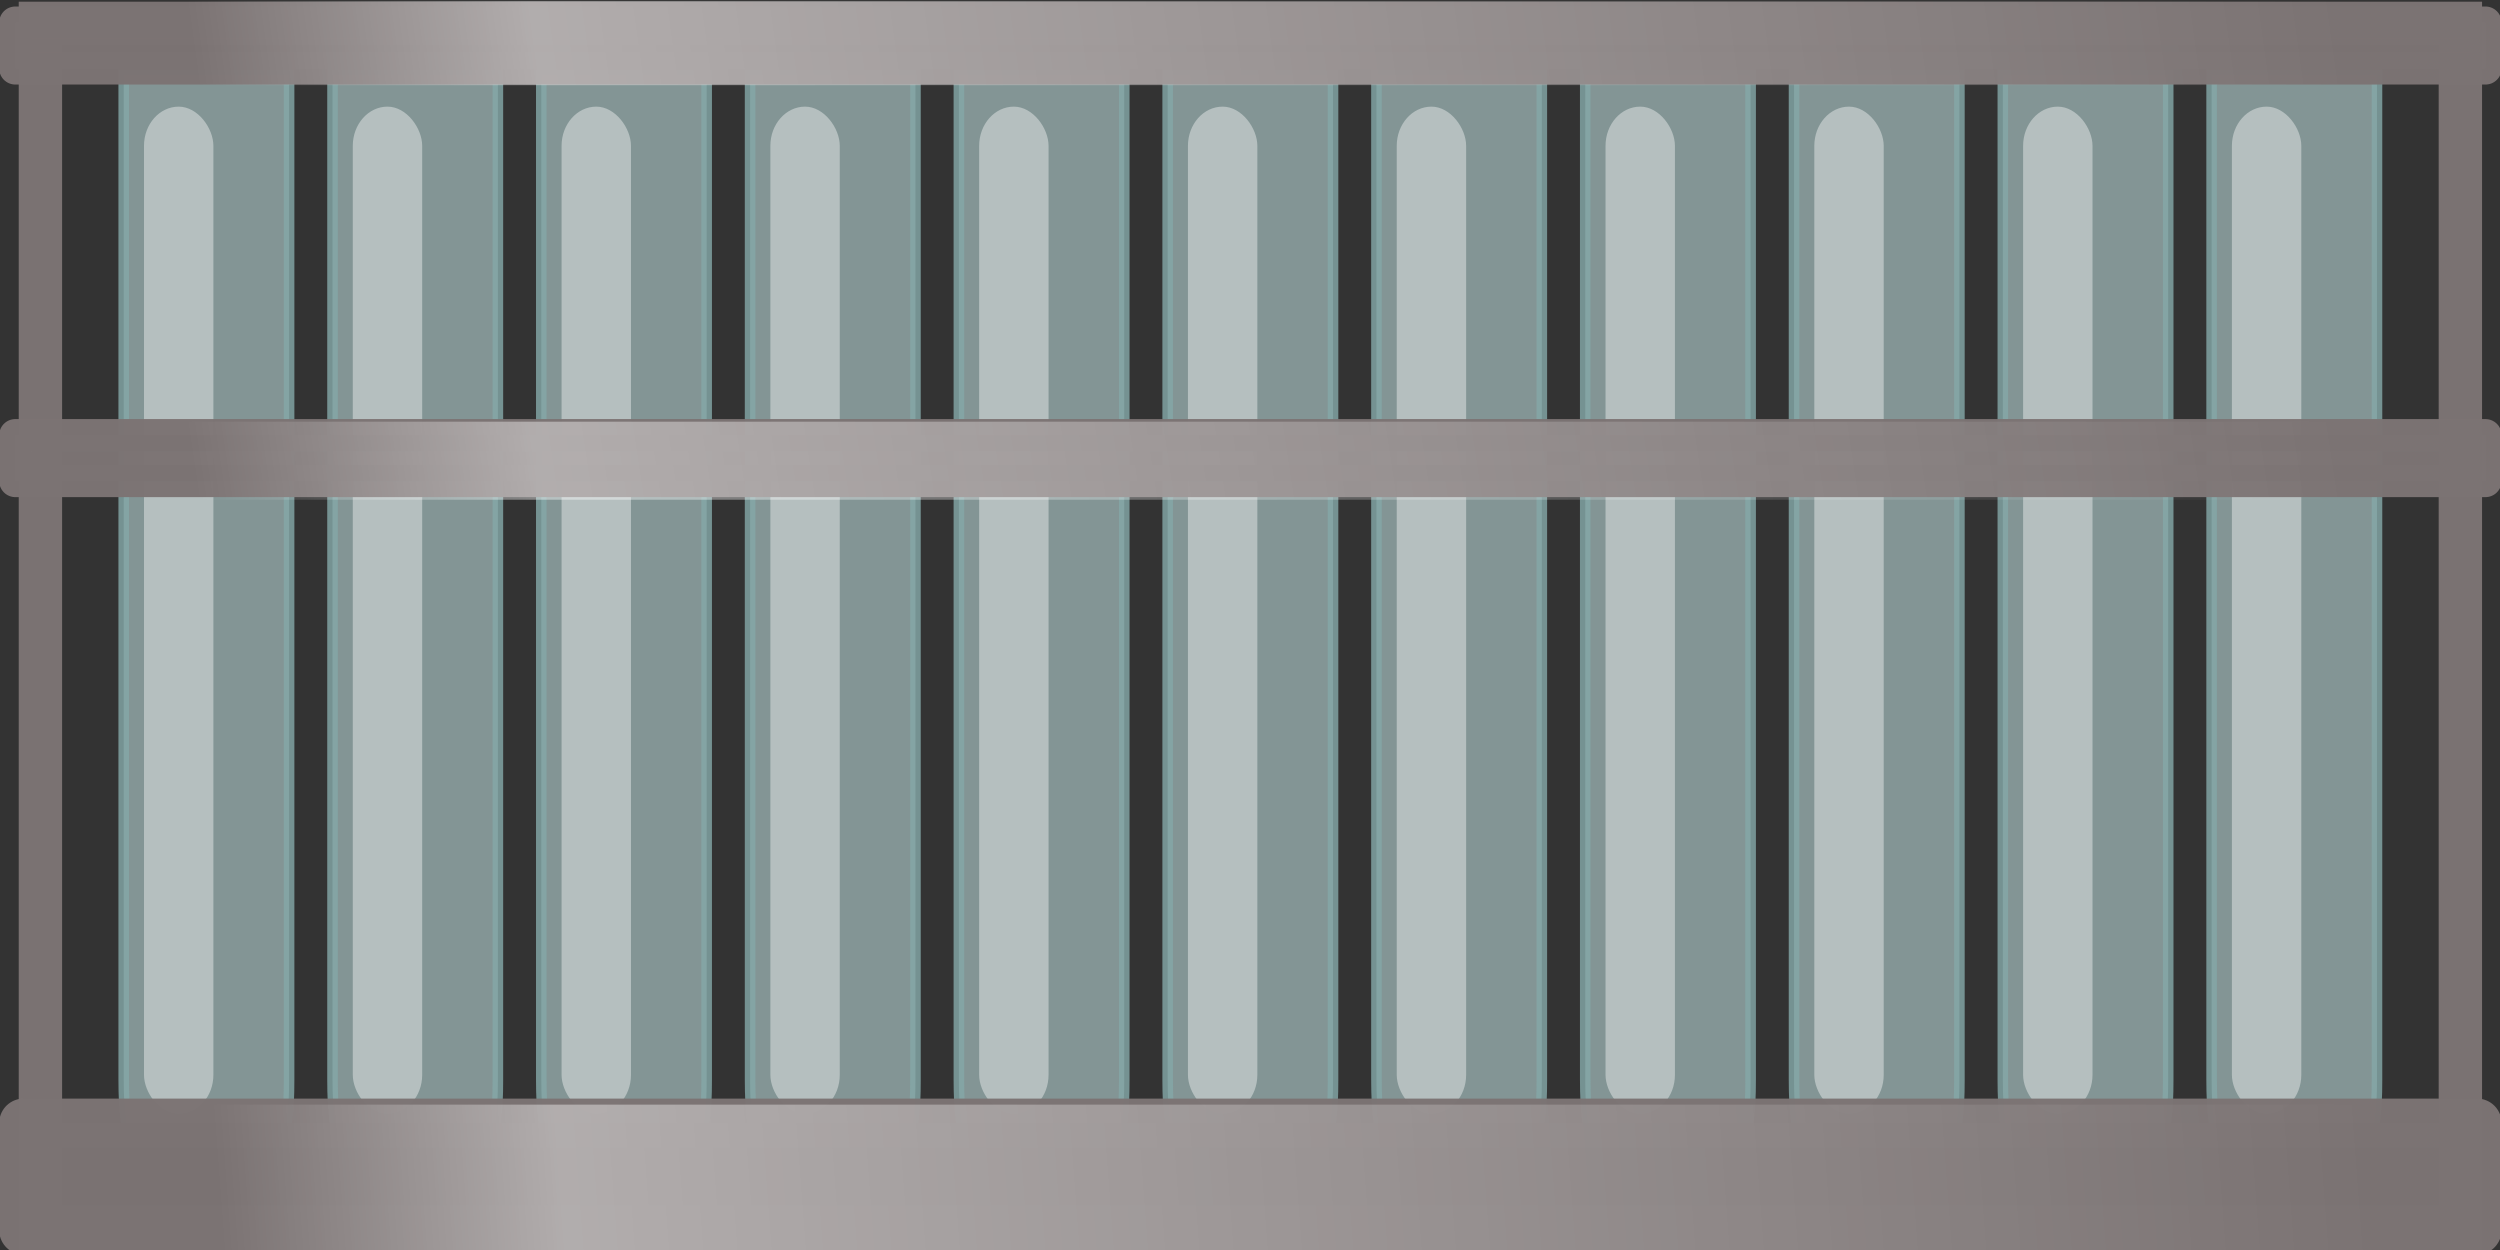 <?xml version="1.0" encoding="UTF-8" standalone="no"?>
<!-- Created with Inkscape (http://www.inkscape.org/) -->

<svg
   xmlns:dc="http://purl.org/dc/elements/1.1/"
   xmlns:cc="http://creativecommons.org/ns#"
   xmlns:rdf="http://www.w3.org/1999/02/22-rdf-syntax-ns#"
   xmlns:svg="http://www.w3.org/2000/svg"
   xmlns="http://www.w3.org/2000/svg"
   xmlns:xlink="http://www.w3.org/1999/xlink"
   xmlns:sodipodi="http://sodipodi.sourceforge.net/DTD/sodipodi-0.dtd"
   xmlns:inkscape="http://www.inkscape.org/namespaces/inkscape"
   width="512"
   height="256"
   id="svg3150"
   version="1.1"
   inkscape:version="0.48.1 r9760"
   sodipodi:docname="glasswork-4.svg"
   inkscape:export-filename="/home/guillaume/Documents/gamers associate/ga-decor-work/objects/glasswork-4.png"
   inkscape:export-xdpi="90"
   inkscape:export-ydpi="90">
  <rect width="100%" height="100%" fill="#333333" stroke="none"/>
  <defs
     id="defs3152">
    <linearGradient
       id="linearGradient4107">
      <stop
         id="stop4109"
         offset="0"
         style="stop-color:#ffffff;stop-opacity:0;" />
      <stop
         style="stop-color:#ffffff;stop-opacity:0.422;"
         offset="0.16"
         id="stop4111" />
      <stop
         id="stop4113"
         offset="1"
         style="stop-color:#ffffff;stop-opacity:0;" />
    </linearGradient>
    <linearGradient
       id="linearGradient3814">
      <stop
         style="stop-color:#ffffff;stop-opacity:0;"
         offset="0"
         id="stop3816" />
      <stop
         id="stop3822"
         offset="0.142"
         style="stop-color:#ffffff;stop-opacity:1;" />
      <stop
         style="stop-color:#ffffff;stop-opacity:0;"
         offset="1"
         id="stop3818" />
    </linearGradient>
    <linearGradient
       id="linearGradient3804">
      <stop
         style="stop-color:#ffffff;stop-opacity:1;"
         offset="0"
         id="stop3806" />
      <stop
         style="stop-color:#ffffff;stop-opacity:0;"
         offset="1"
         id="stop3808" />
    </linearGradient>
    <linearGradient
       id="linearGradient4497">
      <stop
         style="stop-color:#ffffff;stop-opacity:0;"
         offset="0"
         id="stop4499" />
      <stop
         id="stop4505"
         offset="0.233"
         style="stop-color:#ffffff;stop-opacity:0.531;" />
      <stop
         style="stop-color:#ffffff;stop-opacity:0;"
         offset="1"
         id="stop4501" />
    </linearGradient>
    <linearGradient
       inkscape:collect="always"
       xlink:href="#linearGradient4497"
       id="linearGradient4503"
       x1="-57.483"
       y1="17.41"
       x2="-21.931"
       y2="17.05"
       gradientUnits="userSpaceOnUse"
       gradientTransform="matrix(2.064,0,0,1.376,129.718,852.327)" />
    <linearGradient
       inkscape:collect="always"
       xlink:href="#linearGradient4497"
       id="linearGradient3771"
       gradientUnits="userSpaceOnUse"
       gradientTransform="matrix(1.032,0,0,1.376,381.546,839.107)"
       x1="-57.483"
       y1="17.41"
       x2="-21.931"
       y2="17.05" />
    <linearGradient
       inkscape:collect="always"
       xlink:href="#linearGradient4497-1"
       id="linearGradient4503-6"
       x1="-57.483"
       y1="17.41"
       x2="-21.931"
       y2="17.05"
       gradientUnits="userSpaceOnUse"
       gradientTransform="matrix(2.064,0,0,1.376,129.718,852.327)" />
    <linearGradient
       id="linearGradient4497-1">
      <stop
         style="stop-color:#ffffff;stop-opacity:0;"
         offset="0"
         id="stop4499-1" />
      <stop
         id="stop4505-7"
         offset="0.233"
         style="stop-color:#ffffff;stop-opacity:0.531;" />
      <stop
         style="stop-color:#ffffff;stop-opacity:0;"
         offset="1"
         id="stop4501-8" />
    </linearGradient>
    <linearGradient
       y2="17.05"
       x2="-21.931"
       y1="17.41"
       x1="-57.483"
       gradientTransform="matrix(2.064,0,0,1.376,129.718,852.327)"
       gradientUnits="userSpaceOnUse"
       id="linearGradient3051"
       xlink:href="#linearGradient4497-1"
       inkscape:collect="always" />
    <linearGradient
       inkscape:collect="always"
       xlink:href="#linearGradient4107"
       id="linearGradient4104"
       gradientUnits="userSpaceOnUse"
       gradientTransform="matrix(6.181,0,0,0.831,377.712,1030.728)"
       x1="-57.483"
       y1="17.41"
       x2="-21.931"
       y2="17.05" />
    <linearGradient
       inkscape:collect="always"
       xlink:href="#linearGradient4107-5"
       id="linearGradient4104-6"
       gradientUnits="userSpaceOnUse"
       gradientTransform="matrix(6.181,0,0,0.831,377.712,1030.728)"
       x1="-57.483"
       y1="17.41"
       x2="-21.931"
       y2="17.05" />
    <linearGradient
       id="linearGradient4107-5">
      <stop
         id="stop4109-0"
         offset="0"
         style="stop-color:#ffffff;stop-opacity:0;" />
      <stop
         style="stop-color:#ffffff;stop-opacity:0.422;"
         offset="0.16"
         id="stop4111-5" />
      <stop
         id="stop4113-4"
         offset="1"
         style="stop-color:#ffffff;stop-opacity:0;" />
    </linearGradient>
    <linearGradient
       y2="17.05"
       x2="-21.931"
       y1="17.41"
       x1="-57.483"
       gradientTransform="matrix(6.181,0,0,0.415,375.085,963.854)"
       gradientUnits="userSpaceOnUse"
       id="linearGradient4131"
       xlink:href="#linearGradient4107-5"
       inkscape:collect="always" />
    <linearGradient
       inkscape:collect="always"
       xlink:href="#linearGradient4107-9"
       id="linearGradient4104-1"
       gradientUnits="userSpaceOnUse"
       gradientTransform="matrix(6.181,0,0,0.831,377.712,1030.728)"
       x1="-57.483"
       y1="17.41"
       x2="-21.931"
       y2="17.05" />
    <linearGradient
       id="linearGradient4107-9">
      <stop
         id="stop4109-8"
         offset="0"
         style="stop-color:#ffffff;stop-opacity:0;" />
      <stop
         style="stop-color:#ffffff;stop-opacity:0.422;"
         offset="0.16"
         id="stop4111-7" />
      <stop
         id="stop4113-7"
         offset="1"
         style="stop-color:#ffffff;stop-opacity:0;" />
    </linearGradient>
    <linearGradient
       y2="17.05"
       x2="-21.931"
       y1="17.41"
       x1="-57.483"
       gradientTransform="matrix(6.181,0,0,0.448,375.085,920.477)"
       gradientUnits="userSpaceOnUse"
       id="linearGradient4131-6"
       xlink:href="#linearGradient4107-9"
       inkscape:collect="always" />
    <linearGradient
       inkscape:collect="always"
       xlink:href="#linearGradient4107"
       id="linearGradient3109"
       gradientUnits="userSpaceOnUse"
       gradientTransform="matrix(6.181,0,0,0.831,377.712,1030.728)"
       x1="-57.483"
       y1="17.41"
       x2="-21.931"
       y2="17.05" />
    <linearGradient
       inkscape:collect="always"
       xlink:href="#linearGradient4107-5"
       id="linearGradient3111"
       gradientUnits="userSpaceOnUse"
       gradientTransform="matrix(6.181,0,0,0.415,375.085,963.854)"
       x1="-57.483"
       y1="17.41"
       x2="-21.931"
       y2="17.05" />
    <linearGradient
       inkscape:collect="always"
       xlink:href="#linearGradient4107-9"
       id="linearGradient3113"
       gradientUnits="userSpaceOnUse"
       gradientTransform="matrix(6.181,0,0,0.448,375.085,920.477)"
       x1="-57.483"
       y1="17.41"
       x2="-21.931"
       y2="17.05" />
    <linearGradient
       inkscape:collect="always"
       xlink:href="#linearGradient4107-9"
       id="linearGradient3116"
       gradientUnits="userSpaceOnUse"
       gradientTransform="matrix(12.251,0,0,0.887,743.441,789.68)"
       x1="-57.483"
       y1="17.41"
       x2="-21.931"
       y2="17.05" />
    <linearGradient
       inkscape:collect="always"
       xlink:href="#linearGradient4107-5"
       id="linearGradient3119"
       gradientUnits="userSpaceOnUse"
       gradientTransform="matrix(12.251,0,0,0.822,743.441,875.655)"
       x1="-57.483"
       y1="17.41"
       x2="-21.931"
       y2="17.05" />
    <linearGradient
       inkscape:collect="always"
       xlink:href="#linearGradient4107"
       id="linearGradient3122"
       gradientUnits="userSpaceOnUse"
       gradientTransform="matrix(12.251,0,0,1.646,748.648,1008.203)"
       x1="-57.483"
       y1="17.41"
       x2="-21.931"
       y2="17.05" />
    <linearGradient
       inkscape:collect="always"
       xlink:href="#linearGradient4107"
       id="linearGradient3205"
       gradientUnits="userSpaceOnUse"
       gradientTransform="matrix(12.251,0,0,1.646,748.648,1008.203)"
       x1="-57.483"
       y1="17.41"
       x2="-21.931"
       y2="17.05" />
    <linearGradient
       inkscape:collect="always"
       xlink:href="#linearGradient4107-5"
       id="linearGradient3207"
       gradientUnits="userSpaceOnUse"
       gradientTransform="matrix(12.251,0,0,0.822,743.441,875.655)"
       x1="-57.483"
       y1="17.41"
       x2="-21.931"
       y2="17.05" />
    <linearGradient
       inkscape:collect="always"
       xlink:href="#linearGradient4107-9"
       id="linearGradient3209"
       gradientUnits="userSpaceOnUse"
       gradientTransform="matrix(12.251,0,0,0.887,743.441,789.68)"
       x1="-57.483"
       y1="17.41"
       x2="-21.931"
       y2="17.05" />
    <linearGradient
       inkscape:collect="always"
       xlink:href="#linearGradient4107"
       id="linearGradient3254"
       gradientUnits="userSpaceOnUse"
       gradientTransform="matrix(12.251,0,0,1.646,748.648,1008.203)"
       x1="-57.483"
       y1="17.41"
       x2="-21.931"
       y2="17.05" />
    <linearGradient
       inkscape:collect="always"
       xlink:href="#linearGradient4107-5"
       id="linearGradient3256"
       gradientUnits="userSpaceOnUse"
       gradientTransform="matrix(12.251,0,0,0.822,743.441,875.655)"
       x1="-57.483"
       y1="17.41"
       x2="-21.931"
       y2="17.05" />
    <linearGradient
       inkscape:collect="always"
       xlink:href="#linearGradient4107-9"
       id="linearGradient3258"
       gradientUnits="userSpaceOnUse"
       gradientTransform="matrix(12.251,0,0,0.887,743.441,789.68)"
       x1="-57.483"
       y1="17.41"
       x2="-21.931"
       y2="17.05" />
  </defs>
  <sodipodi:namedview
     id="base"
     pagecolor="#ffffff"
     bordercolor="#666666"
     borderopacity="1.0"
     inkscape:pageopacity="0.0"
     inkscape:pageshadow="2"
     inkscape:zoom="3.5189169"
     inkscape:cx="-0.99041978"
     inkscape:cy="184.92799"
     inkscape:document-units="px"
     inkscape:current-layer="g3162"
     showgrid="true"
     showguides="true"
     inkscape:guide-bbox="true"
     inkscape:window-width="1280"
     inkscape:window-height="776"
     inkscape:window-x="0"
     inkscape:window-y="24"
     inkscape:window-maximized="1"
     inkscape:snap-midpoints="false">
    <inkscape:grid
       type="xygrid"
       id="grid3158"
       empspacing="5"
       visible="true"
       enabled="false"
       snapvisiblegridlinesonly="true"
       spacingx="8px"
       spacingy="8px" />
  </sodipodi:namedview>
  <g
     inkscape:label="Calque 1"
     inkscape:groupmode="layer"
     id="layer1"
     transform="translate(0,-796.362)">
    <g
       id="g3162"
       transform="translate(-0.161,4.7927551e-5)">
      <g
         id="g3211"
         transform="matrix(1.01,0,0,1.008,0,-6.177)">
        <rect
           style="opacity:0.98;color:#000000;fill:none;stroke:#7c7373;stroke-width:8.793;stroke-miterlimit:4;stroke-opacity:1;stroke-dasharray:none;marker:none;visibility:visible;display:inline;overflow:visible;enable-background:accumulate"
           id="rect3000"
           width="490.698"
           height="245.775"
           x="8.355"
           y="800.912" />
        <g
           id="g4045"
           transform="matrix(1.982,0,0,1.982,6.339,-1034.76)">
          <g
             id="g3918">
            <path
               style="opacity:0.98;color:#000000;fill:#c7e8e8;fill-opacity:0.549;fill-rule:nonzero;stroke:#84a8a8;stroke-width:1.081;stroke-miterlimit:4;stroke-opacity:0.828;stroke-dasharray:none;marker:none;visibility:visible;display:inline;overflow:visible;enable-background:accumulate"
               d="m 9.539,931.434 16.919,0 0,103.082 c 0.005,3.125 -0.264,5.754 -0.822,5.778 l -15.273,0 c -0.553,-0.024 -0.822,-2.653 -0.824,-5.826 z"
               id="rect3160"
               inkscape:connector-curvature="0"
               sodipodi:nodetypes="ccccccc" />
            <rect
               style="opacity:0.4;fill:#ffffff;fill-opacity:1;stroke:none;display:inline"
               id="rect5019"
               width="7.1"
               height="103.269"
               x="11.614"
               y="934.71"
               ry="4.017" />
          </g>
          <g
             id="g3918-9"
             transform="translate(21.361,0)">
            <path
               style="opacity:0.98;color:#000000;fill:#c7e8e8;fill-opacity:0.549;fill-rule:nonzero;stroke:#84a8a8;stroke-width:1.081;stroke-miterlimit:4;stroke-opacity:0.828;stroke-dasharray:none;marker:none;visibility:visible;display:inline;overflow:visible;enable-background:accumulate"
               d="m 9.539,931.434 16.919,0 0,103.082 c 0.005,3.125 -0.264,5.754 -0.822,5.778 l -15.273,0 c -0.553,-0.024 -0.822,-2.653 -0.824,-5.826 z"
               id="rect3160-7"
               inkscape:connector-curvature="0"
               sodipodi:nodetypes="ccccccc" />
            <rect
               style="opacity:0.4;fill:#ffffff;fill-opacity:1;stroke:none;display:inline"
               id="rect5019-5"
               width="7.1"
               height="103.269"
               x="11.614"
               y="934.71"
               ry="4.017" />
          </g>
          <g
             id="g3918-6"
             transform="translate(42.721,0)">
            <path
               style="opacity:0.98;color:#000000;fill:#c7e8e8;fill-opacity:0.549;fill-rule:nonzero;stroke:#84a8a8;stroke-width:1.081;stroke-miterlimit:4;stroke-opacity:0.828;stroke-dasharray:none;marker:none;visibility:visible;display:inline;overflow:visible;enable-background:accumulate"
               d="m 9.539,931.434 16.919,0 0,103.082 c 0.005,3.125 -0.264,5.754 -0.822,5.778 l -15.273,0 c -0.553,-0.024 -0.822,-2.653 -0.824,-5.826 z"
               id="rect3160-0"
               inkscape:connector-curvature="0"
               sodipodi:nodetypes="ccccccc" />
            <rect
               style="opacity:0.4;fill:#ffffff;fill-opacity:1;stroke:none;display:inline"
               id="rect5019-52"
               width="7.1"
               height="103.269"
               x="11.614"
               y="934.71"
               ry="4.017" />
          </g>
          <g
             id="g3918-7"
             transform="translate(64.082,0)">
            <path
               style="opacity:0.98;color:#000000;fill:#c7e8e8;fill-opacity:0.549;fill-rule:nonzero;stroke:#84a8a8;stroke-width:1.081;stroke-miterlimit:4;stroke-opacity:0.828;stroke-dasharray:none;marker:none;visibility:visible;display:inline;overflow:visible;enable-background:accumulate"
               d="m 9.539,931.434 16.919,0 0,103.082 c 0.005,3.125 -0.264,5.754 -0.822,5.778 l -15.273,0 c -0.553,-0.024 -0.822,-2.653 -0.824,-5.826 z"
               id="rect3160-6"
               inkscape:connector-curvature="0"
               sodipodi:nodetypes="ccccccc" />
            <rect
               style="opacity:0.4;fill:#ffffff;fill-opacity:1;stroke:none;display:inline"
               id="rect5019-6"
               width="7.1"
               height="103.269"
               x="11.614"
               y="934.71"
               ry="4.017" />
          </g>
          <g
             id="g3918-3"
             transform="translate(85.443,0)">
            <path
               style="opacity:0.98;color:#000000;fill:#c7e8e8;fill-opacity:0.549;fill-rule:nonzero;stroke:#84a8a8;stroke-width:1.081;stroke-miterlimit:4;stroke-opacity:0.828;stroke-dasharray:none;marker:none;visibility:visible;display:inline;overflow:visible;enable-background:accumulate"
               d="m 9.539,931.434 16.919,0 0,103.082 c 0.005,3.125 -0.264,5.754 -0.822,5.778 l -15.273,0 c -0.553,-0.024 -0.822,-2.653 -0.824,-5.826 z"
               id="rect3160-2"
               inkscape:connector-curvature="0"
               sodipodi:nodetypes="ccccccc" />
            <rect
               style="opacity:0.4;fill:#ffffff;fill-opacity:1;stroke:none;display:inline"
               id="rect5019-4"
               width="7.1"
               height="103.269"
               x="11.614"
               y="934.71"
               ry="4.017" />
          </g>
          <g
             id="g3918-36"
             transform="translate(106.803,0)">
            <path
               style="opacity:0.98;color:#000000;fill:#c7e8e8;fill-opacity:0.549;fill-rule:nonzero;stroke:#84a8a8;stroke-width:1.081;stroke-miterlimit:4;stroke-opacity:0.828;stroke-dasharray:none;marker:none;visibility:visible;display:inline;overflow:visible;enable-background:accumulate"
               d="m 9.539,931.434 16.919,0 0,103.082 c 0.005,3.125 -0.264,5.754 -0.822,5.778 l -15.273,0 c -0.553,-0.024 -0.822,-2.653 -0.824,-5.826 z"
               id="rect3160-04"
               inkscape:connector-curvature="0"
               sodipodi:nodetypes="ccccccc" />
            <rect
               style="opacity:0.4;fill:#ffffff;fill-opacity:1;stroke:none;display:inline"
               id="rect5019-3"
               width="7.1"
               height="103.269"
               x="11.614"
               y="934.71"
               ry="4.017" />
          </g>
          <g
             id="g3918-37"
             transform="translate(128.164,0)">
            <path
               style="opacity:0.98;color:#000000;fill:#c7e8e8;fill-opacity:0.549;fill-rule:nonzero;stroke:#84a8a8;stroke-width:1.081;stroke-miterlimit:4;stroke-opacity:0.828;stroke-dasharray:none;marker:none;visibility:visible;display:inline;overflow:visible;enable-background:accumulate"
               d="m 9.539,931.434 16.919,0 0,103.082 c 0.005,3.125 -0.264,5.754 -0.822,5.778 l -15.273,0 c -0.553,-0.024 -0.822,-2.653 -0.824,-5.826 z"
               id="rect3160-4"
               inkscape:connector-curvature="0"
               sodipodi:nodetypes="ccccccc" />
            <rect
               style="opacity:0.4;fill:#ffffff;fill-opacity:1;stroke:none;display:inline"
               id="rect5019-9"
               width="7.1"
               height="103.269"
               x="11.614"
               y="934.71"
               ry="4.017" />
          </g>
          <g
             id="g3918-2"
             transform="translate(149.525,0)">
            <path
               style="opacity:0.98;color:#000000;fill:#c7e8e8;fill-opacity:0.549;fill-rule:nonzero;stroke:#84a8a8;stroke-width:1.081;stroke-miterlimit:4;stroke-opacity:0.828;stroke-dasharray:none;marker:none;visibility:visible;display:inline;overflow:visible;enable-background:accumulate"
               d="m 9.539,931.434 16.919,0 0,103.082 c 0.005,3.125 -0.264,5.754 -0.822,5.778 l -15.273,0 c -0.553,-0.024 -0.822,-2.653 -0.824,-5.826 z"
               id="rect3160-9"
               inkscape:connector-curvature="0"
               sodipodi:nodetypes="ccccccc" />
            <rect
               style="opacity:0.4;fill:#ffffff;fill-opacity:1;stroke:none;display:inline"
               id="rect5019-38"
               width="7.1"
               height="103.269"
               x="11.614"
               y="934.71"
               ry="4.017" />
          </g>
          <g
             id="g3918-24"
             transform="translate(170.885,0)">
            <path
               style="opacity:0.98;color:#000000;fill:#c7e8e8;fill-opacity:0.549;fill-rule:nonzero;stroke:#84a8a8;stroke-width:1.081;stroke-miterlimit:4;stroke-opacity:0.828;stroke-dasharray:none;marker:none;visibility:visible;display:inline;overflow:visible;enable-background:accumulate"
               d="m 9.539,931.434 16.919,0 0,103.082 c 0.005,3.125 -0.264,5.754 -0.822,5.778 l -15.273,0 c -0.553,-0.024 -0.822,-2.653 -0.824,-5.826 z"
               id="rect3160-5"
               inkscape:connector-curvature="0"
               sodipodi:nodetypes="ccccccc" />
            <rect
               style="opacity:0.4;fill:#ffffff;fill-opacity:1;stroke:none;display:inline"
               id="rect5019-43"
               width="7.1"
               height="103.269"
               x="11.614"
               y="934.71"
               ry="4.017" />
          </g>
          <g
             id="g3918-247"
             transform="translate(192.246,0)">
            <path
               style="opacity:0.98;color:#000000;fill:#c7e8e8;fill-opacity:0.549;fill-rule:nonzero;stroke:#84a8a8;stroke-width:1.081;stroke-miterlimit:4;stroke-opacity:0.828;stroke-dasharray:none;marker:none;visibility:visible;display:inline;overflow:visible;enable-background:accumulate"
               d="m 9.539,931.434 16.919,0 0,103.082 c 0.005,3.125 -0.264,5.754 -0.822,5.778 l -15.273,0 c -0.553,-0.024 -0.822,-2.653 -0.824,-5.826 z"
               id="rect3160-41"
               inkscape:connector-curvature="0"
               sodipodi:nodetypes="ccccccc" />
            <rect
               style="opacity:0.4;fill:#ffffff;fill-opacity:1;stroke:none;display:inline"
               id="rect5019-61"
               width="7.1"
               height="103.269"
               x="11.614"
               y="934.71"
               ry="4.017" />
          </g>
          <g
             id="g3918-68"
             transform="translate(213.607,0)">
            <path
               style="opacity:0.98;color:#000000;fill:#c7e8e8;fill-opacity:0.549;fill-rule:nonzero;stroke:#84a8a8;stroke-width:1.081;stroke-miterlimit:4;stroke-opacity:0.828;stroke-dasharray:none;marker:none;visibility:visible;display:inline;overflow:visible;enable-background:accumulate"
               d="m 9.539,931.434 16.919,0 0,103.082 c 0.005,3.125 -0.264,5.754 -0.822,5.778 l -15.273,0 c -0.553,-0.024 -0.822,-2.653 -0.824,-5.826 z"
               id="rect3160-70"
               inkscape:connector-curvature="0"
               sodipodi:nodetypes="ccccccc" />
            <rect
               style="opacity:0.4;fill:#ffffff;fill-opacity:1;stroke:none;display:inline"
               id="rect5019-49"
               width="7.1"
               height="103.269"
               x="11.614"
               y="934.71"
               ry="4.017" />
          </g>
        </g>
        <rect
           style="opacity:0.98;color:#000000;fill:#7c7373;fill-opacity:1;fill-rule:nonzero;stroke:#7c7373;stroke-width:9.932;stroke-linecap:round;stroke-linejoin:round;stroke-miterlimit:4;stroke-opacity:1;stroke-dasharray:none;stroke-dashoffset:0;marker:none;visibility:visible;display:inline;overflow:visible;enable-background:accumulate"
           id="rect3774"
           width="497.476"
           height="21.781"
           x="4.966"
           y="1024.337"
           ry="0" />
        <rect
           style="opacity:0.98;color:#000000;fill:#7c7373;fill-opacity:1;fill-rule:nonzero;stroke:#7c7373;stroke-width:6.523;stroke-linecap:round;stroke-linejoin:round;stroke-miterlimit:4;stroke-opacity:1;stroke-dasharray:none;stroke-dashoffset:0;marker:none;visibility:visible;display:inline;overflow:visible;enable-background:accumulate"
           id="rect3774-3"
           width="500.884"
           height="9.333"
           x="3.262"
           y="800.753"
           ry="0" />
        <rect
           style="opacity:0.98;color:#000000;fill:#7c7373;fill-opacity:1;fill-rule:nonzero;stroke:#7c7373;stroke-width:6.523;stroke-linecap:round;stroke-linejoin:round;stroke-miterlimit:4;stroke-opacity:1;stroke-dasharray:none;stroke-dashoffset:0;marker:none;visibility:visible;display:inline;overflow:visible;enable-background:accumulate"
           id="rect3774-3-6"
           width="500.884"
           height="9.333"
           x="3.262"
           y="884.578"
           ry="0" />
        <rect
           style="opacity:0.98;color:#000000;fill:url(#linearGradient3254);fill-opacity:1;fill-rule:nonzero;stroke:none;stroke-width:2;marker:none;visibility:visible;display:inline;overflow:visible;enable-background:accumulate"
           id="rect4495"
           width="507.115"
           height="31.758"
           x="5.207"
           y="1020.604" />
        <rect
           style="opacity:0.98;color:#000000;fill:url(#linearGradient3256);fill-opacity:1;fill-rule:nonzero;stroke:none;stroke-width:2;marker:none;visibility:visible;display:inline;overflow:visible;enable-background:accumulate"
           id="rect4495-3"
           width="507.115"
           height="15.856"
           x="0"
           y="881.847" />
        <rect
           style="opacity:0.98;color:#000000;fill:url(#linearGradient3258);fill-opacity:1;fill-rule:nonzero;stroke:none;stroke-width:2;marker:none;visibility:visible;display:inline;overflow:visible;enable-background:accumulate"
           id="rect4495-8"
           width="507.115"
           height="17.113"
           x="0"
           y="796.362" />
      </g>
    </g>
  </g>
</svg>
